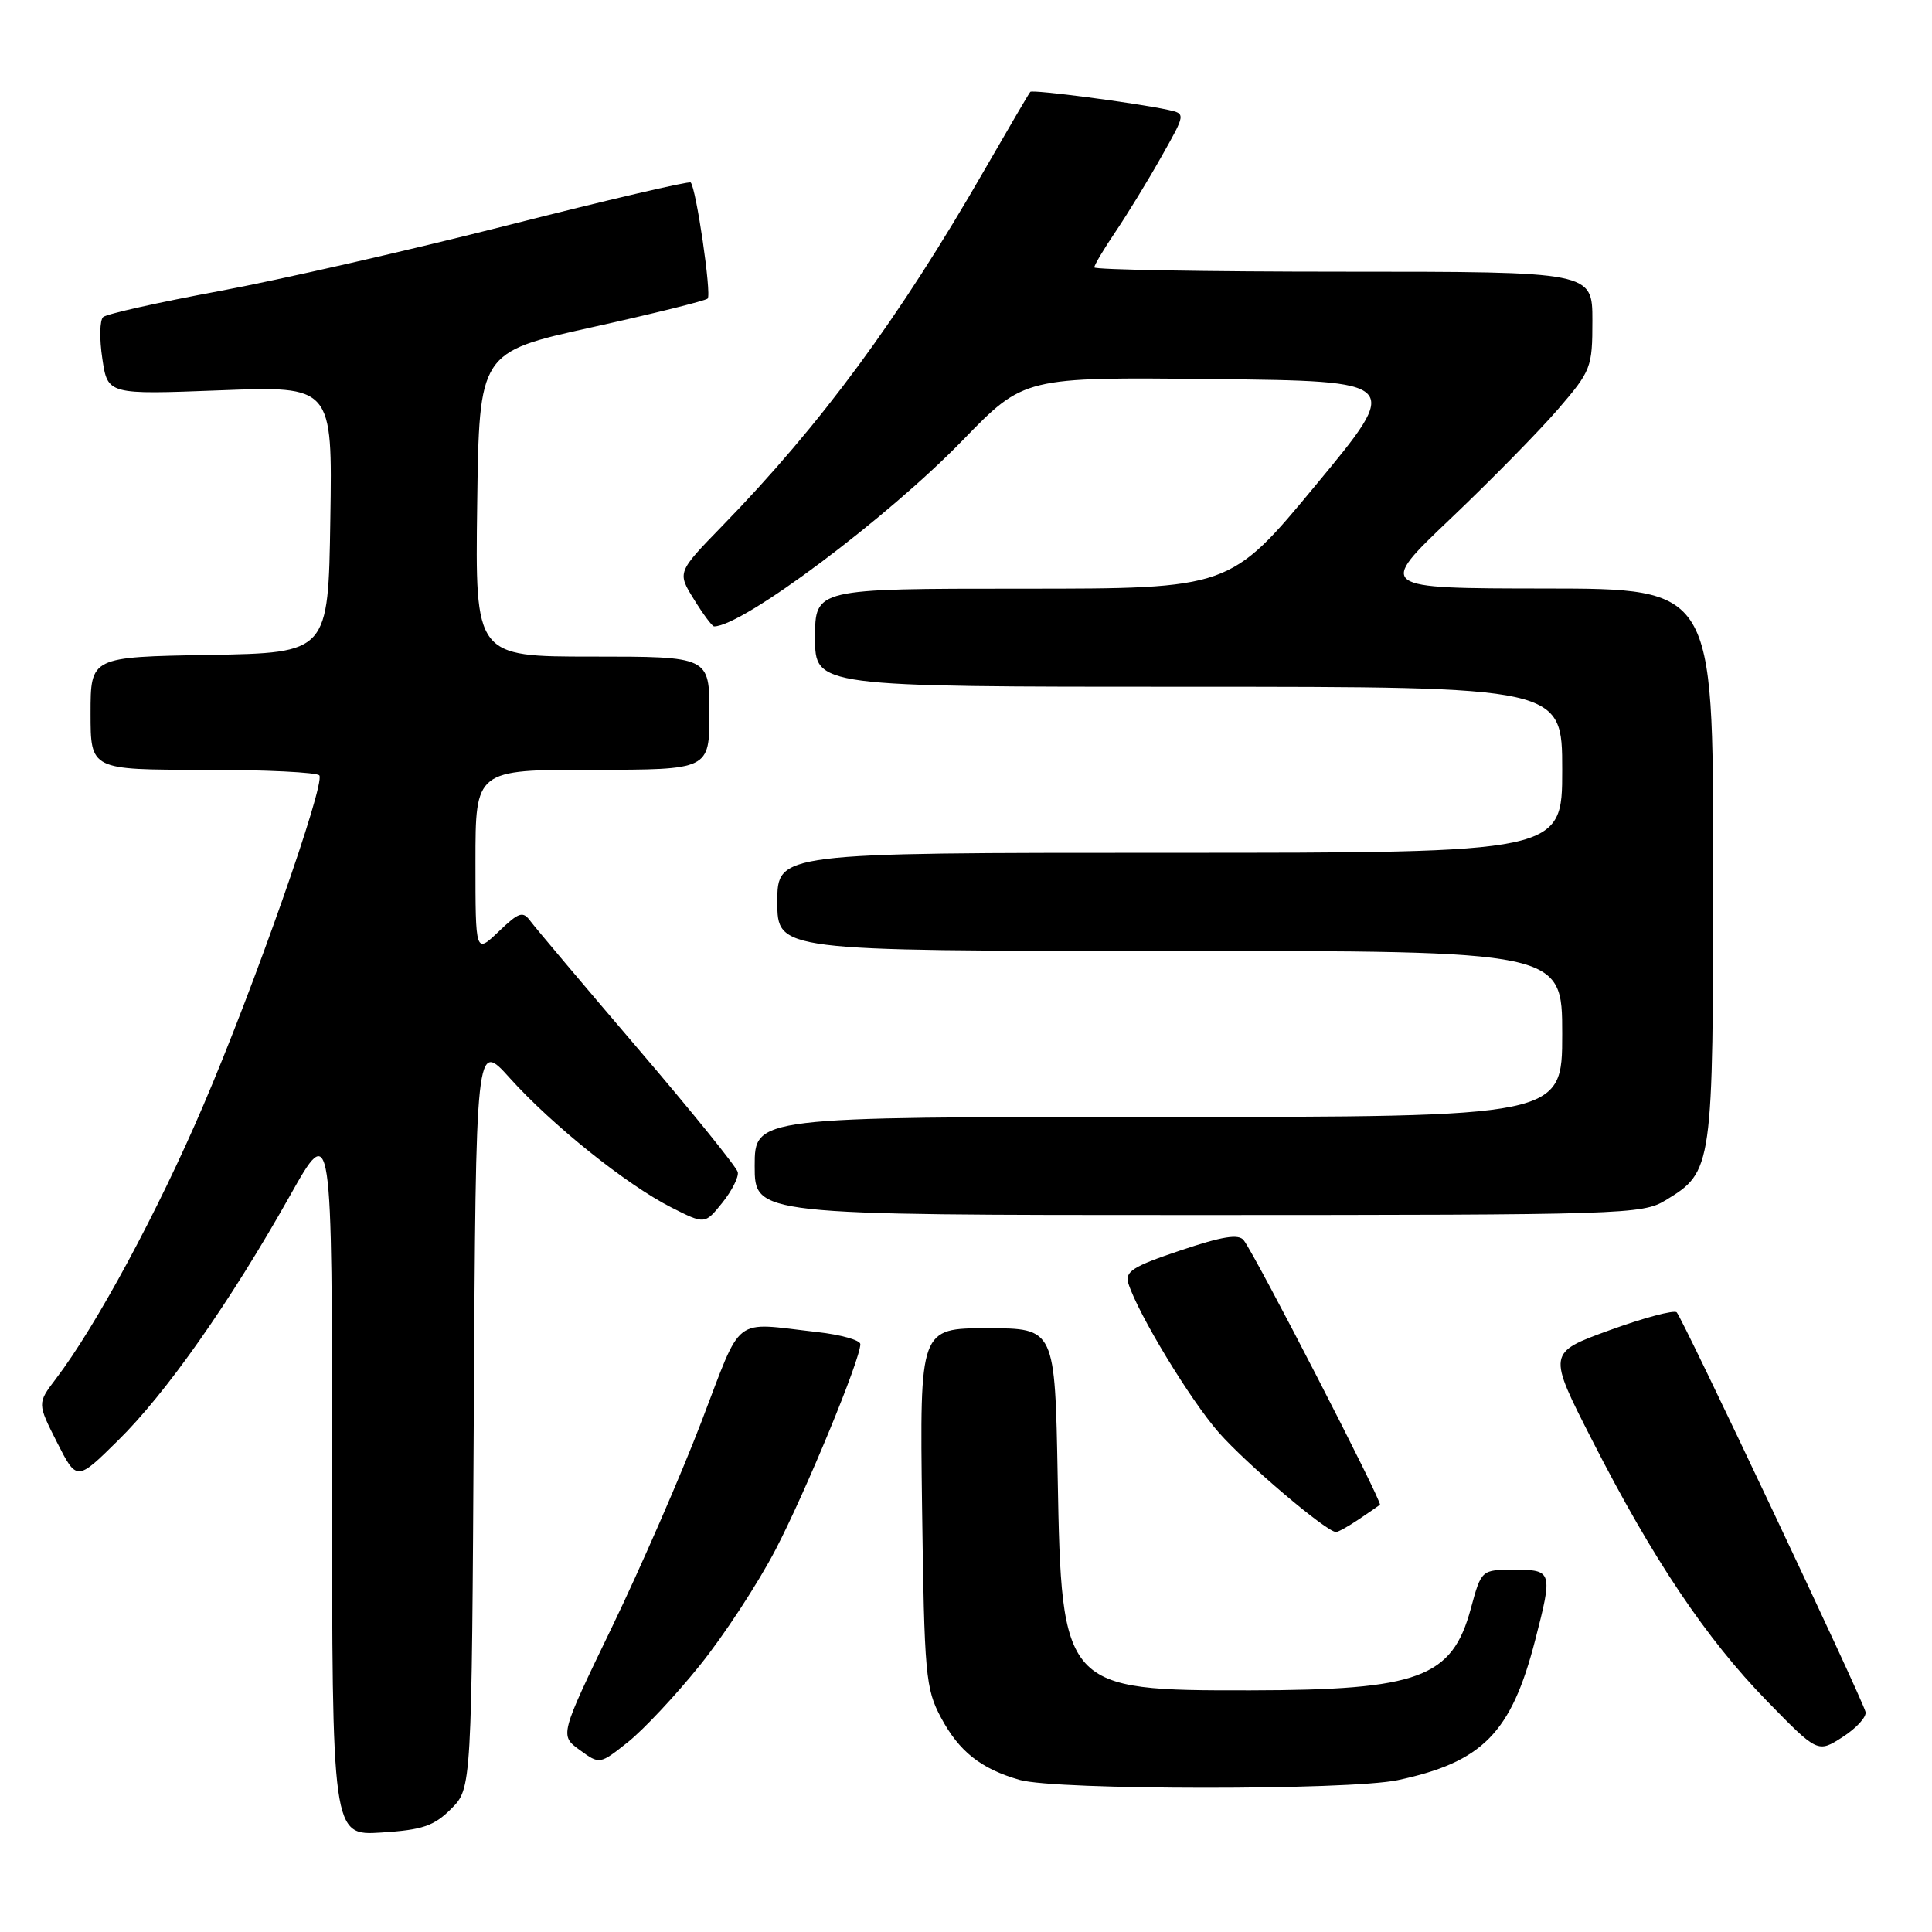 <?xml version="1.0" encoding="UTF-8" standalone="no"?>
<!DOCTYPE svg PUBLIC "-//W3C//DTD SVG 1.1//EN" "http://www.w3.org/Graphics/SVG/1.1/DTD/svg11.dtd" >
<svg xmlns="http://www.w3.org/2000/svg" xmlns:xlink="http://www.w3.org/1999/xlink" version="1.1" viewBox="0 0 256 256">
 <g >
 <path fill="currentColor"
d=" M 59.78 239.68 C 62.50 236.96 62.50 236.96 62.78 187.40 C 63.05 137.84 63.05 137.84 67.58 142.88 C 73.17 149.09 83.03 156.99 88.95 159.99 C 93.40 162.24 93.40 162.24 95.71 159.37 C 96.98 157.79 97.90 155.96 97.76 155.31 C 97.62 154.66 91.65 147.27 84.50 138.91 C 77.35 130.54 70.97 122.97 70.32 122.10 C 69.28 120.68 68.80 120.83 66.07 123.44 C 63.00 126.37 63.00 126.37 63.00 114.19 C 63.00 102.00 63.00 102.00 78.50 102.00 C 94.00 102.00 94.00 102.00 94.00 94.50 C 94.00 87.00 94.00 87.00 78.48 87.00 C 62.96 87.00 62.96 87.00 63.23 66.83 C 63.50 46.67 63.50 46.67 78.37 43.38 C 86.55 41.57 93.48 39.85 93.77 39.56 C 94.31 39.03 92.24 24.90 91.52 24.18 C 91.30 23.97 80.41 26.51 67.31 29.84 C 54.22 33.17 36.98 37.10 29.00 38.58 C 21.02 40.06 14.13 41.60 13.67 42.01 C 13.21 42.42 13.16 44.90 13.56 47.53 C 14.27 52.29 14.27 52.29 29.16 51.72 C 44.05 51.15 44.05 51.15 43.77 68.82 C 43.50 86.50 43.50 86.50 27.75 86.78 C 12.00 87.05 12.00 87.05 12.00 94.53 C 12.00 102.00 12.00 102.00 26.94 102.00 C 35.16 102.00 42.08 102.34 42.32 102.75 C 43.07 104.03 33.62 130.90 26.94 146.47 C 20.92 160.54 12.75 175.68 7.39 182.72 C 4.94 185.95 4.94 185.95 7.55 191.11 C 10.17 196.27 10.17 196.27 15.63 190.88 C 22.02 184.60 30.45 172.59 38.38 158.51 C 44.00 148.51 44.00 148.51 44.00 195.87 C 44.00 243.23 44.00 243.23 50.53 242.82 C 55.99 242.47 57.50 241.96 59.78 239.68 Z  M 185.20 235.88 C 196.44 233.49 200.25 229.62 203.41 217.36 C 205.77 208.22 205.70 208.00 200.64 208.00 C 196.29 208.00 196.29 208.00 194.89 213.15 C 192.41 222.32 188.04 223.94 165.72 223.98 C 140.90 224.02 140.65 223.74 140.15 195.79 C 139.79 176.00 139.79 176.00 130.83 176.00 C 121.87 176.00 121.87 176.00 122.18 199.75 C 122.48 221.95 122.64 223.77 124.69 227.60 C 127.10 232.10 129.97 234.37 135.12 235.85 C 139.90 237.22 178.75 237.24 185.20 235.88 Z  M 92.73 220.67 C 95.93 216.70 100.45 209.79 102.78 205.31 C 106.82 197.53 114.00 180.14 114.00 178.11 C 114.00 177.58 111.41 176.85 108.25 176.50 C 96.91 175.22 98.45 174.03 92.95 188.37 C 90.24 195.45 84.90 207.70 81.09 215.60 C 74.16 229.95 74.16 229.95 76.81 231.88 C 79.46 233.81 79.46 233.81 83.19 230.85 C 85.24 229.22 89.54 224.64 92.73 220.67 Z  M 247.19 226.83 C 246.69 224.89 222.89 174.55 222.17 173.89 C 221.80 173.55 217.80 174.62 213.28 176.26 C 205.05 179.25 205.05 179.25 210.99 190.88 C 219.00 206.58 226.08 217.14 234.13 225.39 C 240.86 232.29 240.86 232.29 244.18 230.15 C 246.01 228.97 247.36 227.48 247.19 226.83 Z  M 180.03 201.33 C 181.39 200.41 182.66 199.54 182.85 199.39 C 183.23 199.11 166.35 166.32 164.80 164.34 C 164.13 163.47 161.97 163.82 156.41 165.69 C 150.06 167.82 149.02 168.49 149.52 170.08 C 150.81 174.13 157.71 185.50 161.48 189.80 C 165.13 193.96 175.78 203.00 177.03 203.00 C 177.32 203.00 178.67 202.25 180.03 201.33 Z  M 220.70 159.04 C 226.96 155.23 227.00 154.91 227.00 114.55 C 227.00 78.00 227.00 78.00 204.75 77.98 C 182.50 77.96 182.50 77.96 192.20 68.73 C 197.54 63.65 203.95 57.12 206.45 54.22 C 210.84 49.12 211.00 48.70 211.00 42.47 C 211.00 36.00 211.00 36.00 178.00 36.00 C 159.85 36.00 145.00 35.74 145.00 35.43 C 145.00 35.12 146.27 32.98 147.83 30.68 C 149.38 28.38 152.11 23.93 153.88 20.78 C 157.11 15.07 157.11 15.07 154.80 14.56 C 150.49 13.63 136.83 11.84 136.52 12.17 C 136.35 12.35 133.63 17.00 130.46 22.50 C 119.14 42.19 108.79 56.24 95.73 69.66 C 89.73 75.83 89.73 75.83 91.95 79.41 C 93.17 81.39 94.37 83.00 94.62 83.00 C 98.39 83.00 117.59 68.63 127.59 58.31 C 135.69 49.96 135.69 49.96 160.72 50.23 C 185.76 50.50 185.76 50.50 174.37 64.25 C 162.98 78.00 162.98 78.00 135.49 78.00 C 108.00 78.00 108.00 78.00 108.00 84.50 C 108.00 91.00 108.00 91.00 157.50 91.00 C 207.00 91.00 207.00 91.00 207.00 102.00 C 207.00 113.00 207.00 113.00 155.00 113.00 C 103.00 113.00 103.00 113.00 103.00 119.50 C 103.00 126.00 103.00 126.00 155.00 126.00 C 207.00 126.00 207.00 126.00 207.00 137.00 C 207.00 148.00 207.00 148.00 153.50 148.00 C 100.00 148.00 100.00 148.00 100.00 154.50 C 100.00 161.00 100.00 161.00 158.75 161.00 C 215.26 160.99 217.62 160.92 220.70 159.04 Z "/>
</g>
</svg>